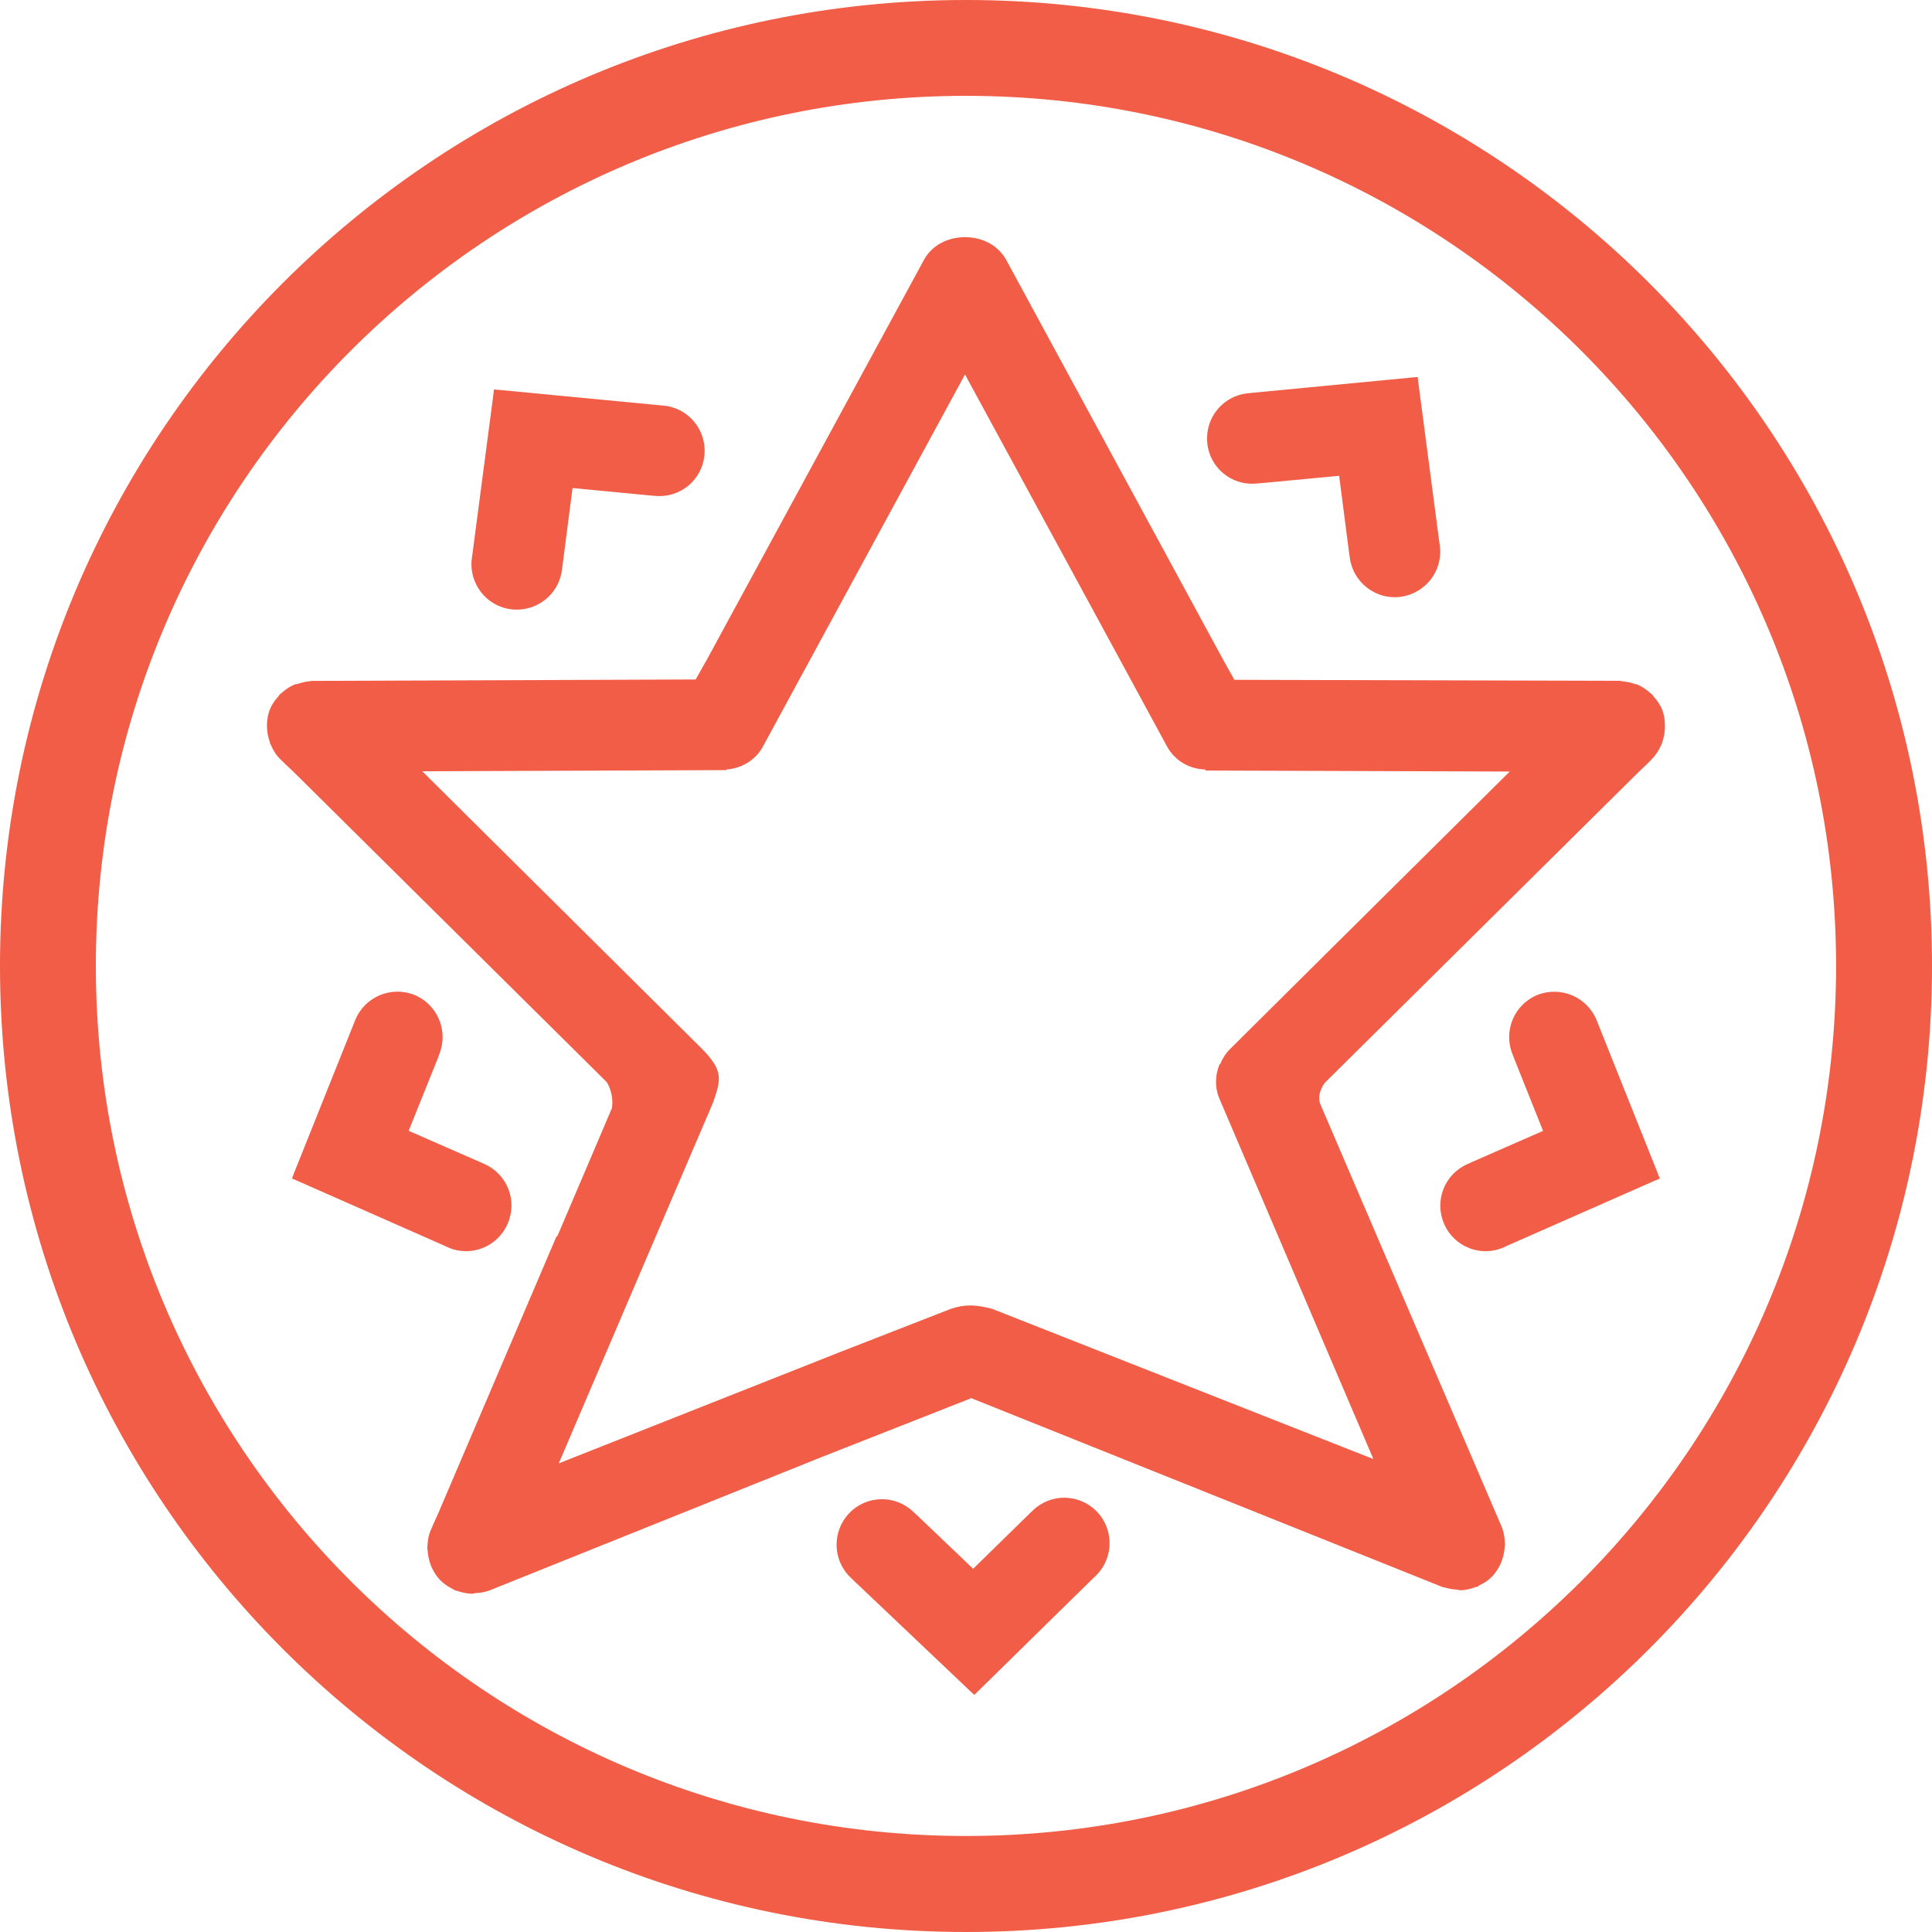 <?xml version="1.0" encoding="utf-8"?>
<!-- Generator: Adobe Illustrator 16.0.0, SVG Export Plug-In . SVG Version: 6.00 Build 0)  -->
<!DOCTYPE svg PUBLIC "-//W3C//DTD SVG 1.1//EN" "http://www.w3.org/Graphics/SVG/1.1/DTD/svg11.dtd">
<svg version="1.1" xmlns="http://www.w3.org/2000/svg" xmlns:xlink="http://www.w3.org/1999/xlink" x="0px" y="0px" width="23px"
	 height="23px" viewBox="0 0 23 23" enable-background="new 0 0 23 23" xml:space="preserve">
<g id="Layer_1" display="none">
	<g display="inline">
		<path fill="#231F20" d="M11.5,6.642c-2.659,0-4.814,2.156-4.814,4.816c0,2.658,2.155,4.814,4.814,4.814
			c2.661,0,4.815-2.156,4.815-4.814C16.314,8.798,14.16,6.642,11.5,6.642z M11.472,15.255c-2.083,0-3.771-1.686-3.771-3.77
			c0-2.082,1.688-3.771,3.771-3.771c2.083,0,3.77,1.689,3.77,3.771C15.242,13.569,13.555,15.255,11.472,15.255z"/>
		<path fill="#231F20" d="M11.496,5.675c0.298,0,0.54-0.246,0.54-0.541V4.905h0.006c0-0.592,0-0.994,0-0.994
			c0-0.297-0.241-0.537-0.54-0.537c-0.298,0-0.54,0.24-0.54,0.537V4.14h-0.006c0,0.592-0.001,0.994-0.001,0.994
			C10.955,5.429,11.197,5.675,11.496,5.675z"/>
		<path fill="#231F20" d="M11.501,17.243c-0.298,0-0.54,0.24-0.54,0.539v0.225h-0.006c0,0.594-0.001,0.996-0.001,0.996
			c0,0.297,0.242,0.539,0.541,0.539c0.298,0,0.54-0.242,0.54-0.539v-0.229h0.006c0-0.592,0-0.992,0-0.992
			C12.041,17.483,11.8,17.243,11.501,17.243z"/>
		<path fill="#231F20" d="M18.965,10.921h-0.227v-0.006c-0.594-0.002-0.994-0.002-0.994-0.002c-0.299,0-0.541,0.244-0.541,0.541
			c0,0.301,0.242,0.541,0.541,0.541h0.227v0.006c0.592,0.002,0.994,0.002,0.994,0.002c0.297,0,0.539-0.242,0.539-0.541
			C19.504,11.161,19.262,10.921,18.965,10.921z"/>
		<path fill="#231F20" d="M5.132,10.931l-1.221-0.006c-0.299,0-0.541,0.242-0.541,0.541c0,0.297,0.242,0.539,0.541,0.539h0.227
			l0.994,0.004c0.297,0,0.539-0.238,0.539-0.535C5.671,11.173,5.429,10.931,5.132,10.931z"/>
		<path fill="#231F20" d="M6.277,15.235l-0.16,0.16l-0.004-0.004c-0.42,0.418-0.703,0.701-0.703,0.701
			c-0.211,0.211-0.211,0.553-0.001,0.762c0.212,0.213,0.554,0.213,0.765,0.002l0.16-0.16l0.004,0.006
			c0.42-0.422,0.703-0.705,0.703-0.705c0.212-0.209,0.212-0.551,0.001-0.762C6.83,15.024,6.488,15.024,6.277,15.235z"/>
		<path fill="#231F20" d="M16.367,5.521l-0.16,0.162l-0.004-0.006C15.783,6.097,15.5,6.38,15.5,6.38
			c-0.211,0.211-0.211,0.553,0,0.762c0.211,0.213,0.553,0.213,0.764,0.002l0.16-0.158l0.004,0.002
			c0.42-0.42,0.703-0.703,0.703-0.703c0.211-0.209,0.211-0.553,0-0.764S16.578,5.31,16.367,5.521z"/>
		<path fill="#231F20" d="M8.259,16.937l-0.088,0.213l-0.005-0.002c-0.228,0.545-0.381,0.916-0.381,0.916
			c-0.114,0.277,0.018,0.592,0.292,0.707c0.275,0.113,0.592-0.018,0.706-0.293l0.087-0.209h0.004
			c0.229-0.547,0.383-0.916,0.383-0.916c0.113-0.277-0.018-0.592-0.293-0.707S8.373,16.665,8.259,16.937z"/>
		<path fill="#231F20" d="M13.875,4.142l-0.086,0.209l-0.006-0.002c-0.227,0.547-0.381,0.918-0.381,0.918
			c-0.113,0.275,0.018,0.592,0.293,0.705c0.275,0.115,0.592-0.016,0.705-0.293l0.088-0.209l0.004,0.002
			c0.227-0.549,0.381-0.92,0.381-0.92c0.115-0.273-0.016-0.59-0.291-0.703C14.307,3.733,13.99,3.864,13.875,4.142z"/>
		<path fill="#231F20" d="M15.123,10.921l-2.373,0.008c-0.297,0-0.539,0.244-0.539,0.543c0,0.297,0.242,0.537,0.539,0.537
			l0.229,0.006c0.592,0,2.145-0.012,2.145-0.012c0.299,0,0.539-0.242,0.539-0.541C15.662,11.161,15.422,10.921,15.123,10.921z"/>
		<path fill="#231F20" d="M12.045,12.946c0-0.299-0.243-0.541-0.541-0.541s-0.54,0.242-0.54,0.541l-0.006,2.227
			c0,0.299,0.242,0.541,0.539,0.541c0.299,0,0.542-0.242,0.542-0.541L12.045,12.946z"/>
		<path fill="#231F20" d="M10.316,10.921l-2.372,0.008c-0.298,0-0.54,0.244-0.54,0.543c0,0.297,0.242,0.537,0.54,0.537l0.228,0.006
			c0.592,0,2.145-0.012,2.145-0.012c0.299,0,0.541-0.242,0.541-0.541C10.857,11.161,10.615,10.921,10.316,10.921z"/>
		<path fill="#231F20" d="M12.041,7.843c0-0.299-0.241-0.539-0.54-0.539c-0.298,0-0.54,0.24-0.54,0.539l-0.007,2.229
			c0,0.295,0.242,0.537,0.541,0.537c0.298,0,0.54-0.242,0.54-0.537L12.041,7.843z"/>
		<path fill="#231F20" d="M9.174,4.142l0.087,0.209l0.006-0.002c0.228,0.547,0.381,0.918,0.381,0.918
			C9.763,5.542,9.63,5.858,9.356,5.972C9.081,6.087,8.763,5.956,8.65,5.679L8.563,5.47L8.558,5.472
			c-0.227-0.549-0.381-0.92-0.381-0.92c-0.115-0.273,0.018-0.59,0.292-0.703C8.744,3.733,9.06,3.864,9.174,4.142z"/>
		<path fill="#231F20" d="M14.4,17.198l0.088,0.211l0.004-0.004c0.229,0.549,0.381,0.92,0.381,0.92
			c0.115,0.275-0.016,0.592-0.291,0.707c-0.275,0.113-0.592-0.018-0.707-0.293l-0.086-0.209h-0.006
			c-0.227-0.549-0.381-0.916-0.381-0.916c-0.113-0.275,0.018-0.592,0.293-0.709C13.971,16.794,14.287,16.925,14.4,17.198z"/>
		<path fill="#231F20" d="M16.264,15.794l0.16,0.16l0.004-0.004c0.42,0.418,0.703,0.703,0.703,0.703
			c0.211,0.211,0.211,0.553,0,0.764s-0.553,0.211-0.764,0l-0.16-0.16l-0.004,0.004c-0.42-0.42-0.703-0.703-0.703-0.703
			c-0.211-0.209-0.211-0.553,0-0.764S16.053,15.583,16.264,15.794z"/>
		<path fill="#231F20" d="M6.378,5.521l0.16,0.162l0.004-0.006C6.961,6.097,7.246,6.38,7.246,6.38c0.211,0.211,0.211,0.553,0,0.762
			C7.035,7.354,6.693,7.354,6.482,7.144l-0.16-0.158L6.318,6.987c-0.42-0.42-0.704-0.703-0.704-0.703
			c-0.211-0.209-0.21-0.553,0-0.764C5.825,5.31,6.167,5.31,6.378,5.521z"/>
		<path fill="#231F20" d="M5.205,9.351L4.994,9.263L4.992,9.267C4.445,9.042,4.074,8.888,4.074,8.888
			C3.798,8.772,3.667,8.456,3.781,8.183C3.896,7.905,4.212,7.774,4.488,7.89l0.209,0.086L4.7,7.974
			c0.548,0.225,0.919,0.375,0.919,0.375C5.894,8.466,6.025,8.78,5.91,9.058C5.795,9.333,5.48,9.464,5.205,9.351z"/>
		<path fill="#231F20" d="M18.275,14.884l-0.209-0.088l-0.002,0.006c-0.547-0.227-0.918-0.381-0.918-0.381
			c-0.275-0.113-0.406-0.43-0.293-0.707c0.113-0.273,0.432-0.404,0.705-0.291l0.211,0.086l0.002-0.004
			c0.547,0.227,0.918,0.381,0.918,0.381c0.275,0.113,0.406,0.43,0.293,0.705C18.867,14.866,18.553,14.999,18.275,14.884z"/>
		<path fill="#231F20" d="M5.288,13.378l-0.219,0.061l-0.001-0.006c-0.571,0.162-0.957,0.271-0.957,0.271
			c-0.287,0.08-0.455,0.377-0.373,0.664c0.082,0.289,0.38,0.455,0.666,0.375l0.219-0.063l0.002,0.006
			c0.57-0.162,0.957-0.27,0.957-0.27c0.287-0.08,0.453-0.381,0.373-0.666C5.875,13.464,5.575,13.294,5.288,13.378z"/>
		<path fill="#231F20" d="M18.221,8.005l-0.219,0.063L18,8.062c-0.57,0.16-0.957,0.27-0.957,0.27
			c-0.287,0.08-0.453,0.381-0.373,0.666c0.082,0.287,0.381,0.455,0.666,0.373l0.219-0.061l0.002,0.006
			c0.57-0.162,0.957-0.27,0.957-0.27c0.287-0.082,0.455-0.381,0.373-0.668C18.805,8.093,18.508,7.923,18.221,8.005z"/>
	</g>
</g>
<g id="Layer_2" display="none">
	<g display="inline">
		<path fill="#231F20" d="M17.058,7.82c0.298,0,0.54-0.243,0.54-0.541s-0.242-0.54-0.54-0.54l0,0H5.931l0,0
			c-0.299,0-0.541,0.242-0.541,0.54S5.632,7.82,5.931,7.82H17.058z"/>
		<path fill="#231F20" d="M17.229,13.437H6.103c-0.299,0-0.541,0.242-0.541,0.539c0,0.3,0.242,0.541,0.541,0.541h11.127
			c0.298,0,0.54-0.241,0.54-0.541C17.77,13.679,17.527,13.437,17.229,13.437z"/>
		<path fill="#231F20" d="M6.103,10.111h3.924c0.299,0,0.539-0.242,0.539-0.54c0-0.299-0.24-0.541-0.539-0.541H6.103
			c-0.299,0-0.541,0.242-0.541,0.541C5.562,9.869,5.804,10.111,6.103,10.111z"/>
		<path fill="#231F20" d="M6.103,12.394h6.367c0.298,0,0.539-0.242,0.539-0.541s-0.241-0.54-0.539-0.54l0,0H6.103l0,0
			c-0.299,0-0.541,0.241-0.541,0.54S5.804,12.394,6.103,12.394z"/>
		<path fill="#231F20" d="M10.026,15.661H6.103c-0.299,0-0.541,0.242-0.541,0.541s0.242,0.541,0.541,0.541h3.924
			c0.299,0,0.539-0.242,0.539-0.541S10.325,15.661,10.026,15.661z"/>
	</g>
</g>
<g id="Layer_3" display="none">
	<g display="inline">
		<path fill="#231F20" d="M17.217,13.489c0-0.289-0.234-0.523-0.521-0.523c-0.084,0-0.404,0.229-0.836,0.381
			c-0.504,0.178-1.145,0.281-1.512,0.281c-1.947,0-3.524-1.578-3.524-3.523c0-1.102,0.506-2.084,1.297-2.732L12.119,7.37
			c0.051-0.044,0.771-0.363,0.771-0.651c0-0.261-0.197-0.47-0.449-0.507c0.004-0.002,0.008-0.006,0.012-0.008
			c-0.023,0-0.045-0.002-0.068-0.004c-0.006,0-0.01-0.002-0.016-0.002c-0.004,0-0.008,0.002-0.012,0.002
			c-0.01-0.002-0.021-0.002-0.033-0.002c-2.929,0-5.303,2.373-5.303,5.302s2.374,5.302,5.303,5.302c1.973,0,3.688-1.08,4.602-2.68
			C16.977,14.03,17.217,13.626,17.217,13.489z M12.324,15.833c-2.393,0-4.333-1.939-4.333-4.333c0-1.785,1.082-3.313,2.625-3.976
			C10.106,8.257,9.8,9.143,9.8,10.104c0,2.512,2.035,4.547,4.547,4.547c0.371,0,0.729-0.047,1.072-0.131
			C14.633,15.327,13.539,15.833,12.324,15.833z"/>
	</g>
</g>
<g id="Layer_4" display="none">
	<g display="inline">
		<path fill="#231F20" d="M5.937,7.737h11.127c0.297,0,0.539-0.242,0.539-0.541s-0.242-0.541-0.539-0.541l0,0H5.937l0,0
			c-0.299,0-0.54,0.242-0.54,0.541S5.638,7.737,5.937,7.737z"/>
		<path fill="#231F20" d="M17.064,15.415L17.064,15.415H5.937l0,0c-0.299,0-0.54,0.242-0.54,0.539c0,0.3,0.241,0.541,0.54,0.541
			h11.127c0.297,0,0.539-0.241,0.539-0.541C17.604,15.657,17.361,15.415,17.064,15.415z"/>
		<path fill="#231F20" d="M8.461,12.229c-0.025,0.035-0.049,0.064-0.072,0.094c-0.006,0.006-0.01,0.014-0.016,0.02
			c-0.039,0.052-0.071,0.1-0.098,0.148c-0.007,0.012-0.014,0.024-0.019,0.038c-0.024,0.055-0.042,0.112-0.042,0.185
			c0,0.005,0.002,0.008,0.002,0.012s-0.002,0.008-0.002,0.011c0,0.321,0.261,0.581,0.582,0.581c0.004,0,0.008-0.002,0.012-0.002
			s0.008,0.002,0.012,0.002c0.035,0,0.084-0.013,0.135-0.031c0.043-0.012,0.082-0.027,0.121-0.049
			c0.061-0.028,0.109-0.054,0.109-0.054c0.018-0.015,1.093-1.091,2.314-2.315c1.22,1.225,2.296,2.301,2.314,2.315
			c0,0,0.049,0.025,0.109,0.054c0.037,0.021,0.078,0.037,0.121,0.049c0.049,0.019,0.098,0.031,0.135,0.031
			c0.004,0,0.008-0.002,0.012-0.002s0.008,0.002,0.012,0.002c0.32,0,0.582-0.26,0.582-0.581c0-0.003-0.004-0.007-0.004-0.011
			s0.004-0.007,0.004-0.012c0-0.072-0.018-0.13-0.043-0.185c-0.006-0.014-0.012-0.026-0.018-0.038
			c-0.025-0.049-0.059-0.097-0.1-0.148c-0.004-0.006-0.008-0.014-0.016-0.02c-0.021-0.029-0.045-0.059-0.07-0.094L11.5,9.192
			L8.461,12.229z"/>
	</g>
</g>
<g id="Layer_5" display="none">
	<g display="inline">
		<g>
			<path fill="#231F20" d="M10.755,6.376H5.937v0.001c-0.299,0-0.541,0.241-0.541,0.54c0,0.298,0.242,0.539,0.541,0.539h4.818V6.376
				z"/>
			<path fill="#231F20" d="M17.063,6.377L17.063,6.377l-4.817-0.001v1.08h4.817c0.298,0,0.54-0.241,0.54-0.539
				C17.603,6.619,17.36,6.377,17.063,6.377z"/>
		</g>
		<g>
			<path fill="#231F20" d="M10.755,15.691H5.937l0,0c-0.299,0-0.541,0.242-0.541,0.541c0,0.297,0.242,0.539,0.541,0.539h4.818
				V15.691z"/>
			<path fill="#231F20" d="M17.063,15.691L17.063,15.691h-4.817v1.08h4.817c0.298,0,0.54-0.242,0.54-0.539
				C17.603,15.934,17.36,15.691,17.063,15.691z"/>
		</g>
		<g>
			<path fill="#231F20" d="M10.755,8.761H5.937l0,0c-0.299,0-0.541,0.242-0.541,0.541c0,0.298,0.242,0.539,0.541,0.539h4.818V8.761z
				"/>
			<path fill="#231F20" d="M17.063,8.761L17.063,8.761h-4.817v1.08h4.817c0.298,0,0.54-0.241,0.54-0.539
				C17.603,9.003,17.36,8.761,17.063,8.761z"/>
		</g>
		<g>
			<path fill="#231F20" d="M17.063,11.109L17.063,11.109h-4.817v1.081h4.817c0.298,0,0.54-0.242,0.54-0.54
				C17.603,11.351,17.36,11.109,17.063,11.109z"/>
			<path fill="#231F20" d="M10.755,11.109H5.937l0,0c-0.299,0-0.541,0.242-0.541,0.541c0,0.298,0.242,0.54,0.541,0.54h4.818V11.109z
				"/>
		</g>
		<g>
			<path fill="#231F20" d="M10.755,13.418H5.937l0,0c-0.299,0-0.541,0.242-0.541,0.541c0,0.297,0.242,0.539,0.541,0.539h4.818
				V13.418z"/>
			<path fill="#231F20" d="M17.063,13.418L17.063,13.418h-4.817v1.08h4.817c0.298,0,0.54-0.242,0.54-0.539
				C17.603,13.66,17.36,13.418,17.063,13.418z"/>
		</g>
	</g>
</g>
<g id="Layer_6" display="none">
	<g display="inline">
		<path fill="#231F20" d="M5.808,7.364h11.384c0.306,0,0.553-0.248,0.553-0.553s-0.247-0.553-0.553-0.553l0,0H5.808l0,0
			c-0.305,0-0.553,0.248-0.553,0.553S5.503,7.364,5.808,7.364z"/>
		<path fill="#231F20" d="M17.191,8.698L17.191,8.698H5.808l0,0c-0.305,0-0.553,0.248-0.553,0.553s0.248,0.553,0.553,0.553h11.384
			c0.306,0,0.553-0.248,0.553-0.553S17.497,8.698,17.191,8.698z"/>
		<path fill="#231F20" d="M17.191,11.101L17.191,11.101H5.808l0,0c-0.305,0-0.553,0.247-0.553,0.553
			c0,0.305,0.248,0.553,0.553,0.553h11.384c0.306,0,0.553-0.248,0.553-0.553C17.744,11.348,17.497,11.101,17.191,11.101z"/>
		<path fill="#231F20" d="M17.191,13.464L17.191,13.464H5.808l0,0c-0.305,0-0.553,0.246-0.553,0.553
			c0,0.306,0.248,0.553,0.553,0.553h11.384c0.306,0,0.553-0.247,0.553-0.553C17.744,13.71,17.497,13.464,17.191,13.464z"/>
		<path fill="#231F20" d="M17.191,15.789L17.191,15.789L5.808,15.788v0.001c-0.305,0-0.553,0.247-0.553,0.552
			c0,0.306,0.248,0.554,0.553,0.554h11.384c0.306,0,0.553-0.248,0.553-0.554C17.744,16.036,17.497,15.789,17.191,15.789z"/>
	</g>
</g>
<g id="Layer_7" display="none">
	<g display="inline">
		<path fill="#231F20" d="M17.057,7.82c0.299,0,0.541-0.242,0.541-0.54c0-0.299-0.242-0.541-0.541-0.541l0,0H5.93l0,0
			c-0.298,0-0.539,0.242-0.539,0.541c0,0.298,0.241,0.54,0.539,0.54H17.057z"/>
		<path fill="#231F20" d="M17.229,13.436H6.102c-0.299,0-0.539,0.241-0.539,0.542c0,0.297,0.24,0.539,0.539,0.539h11.126
			c0.299,0,0.541-0.242,0.541-0.539C17.77,13.677,17.527,13.436,17.229,13.436z"/>
		<path fill="#231F20" d="M6.102,10.11h3.924c0.299,0,0.54-0.242,0.54-0.539c0-0.3-0.241-0.541-0.54-0.541H6.102
			c-0.299,0-0.539,0.241-0.539,0.541C5.563,9.868,5.803,10.11,6.102,10.11z"/>
		<path fill="#231F20" d="M6.102,12.394h6.367c0.299,0,0.541-0.242,0.541-0.541c0-0.297-0.242-0.54-0.541-0.54v-0.001H6.102v0.001
			c-0.299,0-0.539,0.243-0.539,0.54C5.563,12.151,5.803,12.394,6.102,12.394z"/>
		<path fill="#231F20" d="M13.133,10.11h3.924c0.299,0,0.541-0.242,0.541-0.539c0-0.3-0.242-0.541-0.541-0.541h-3.924
			c-0.299,0-0.541,0.241-0.541,0.541C12.592,9.868,12.834,10.11,13.133,10.11z"/>
		<path fill="#231F20" d="M17.057,11.312h-0.074h-1.887H15.02c-0.297,0-0.539,0.242-0.539,0.541s0.242,0.541,0.539,0.541h0.076
			h1.887h0.074c0.299,0,0.541-0.242,0.541-0.541S17.355,11.312,17.057,11.312z"/>
		<path fill="#231F20" d="M10.69,16.584h6.367c0.299,0,0.541-0.241,0.541-0.54c0-0.297-0.242-0.539-0.541-0.539v-0.002H10.69v0.002
			c-0.297,0-0.539,0.242-0.539,0.539C10.151,16.343,10.393,16.584,10.69,16.584z"/>
		<path fill="#231F20" d="M8.139,15.503H8.064H6.176H6.102c-0.299,0-0.539,0.242-0.539,0.541s0.24,0.54,0.539,0.54h0.074h1.888
			h0.075c0.297,0,0.54-0.241,0.54-0.54S8.436,15.503,8.139,15.503z"/>
	</g>
</g>
<g id="Layer_8" display="none">
	<g display="inline">
		<g>
			<path fill="#231F20" d="M17.518,9.576h-4.33l0,0c-0.297,0-0.537,0.242-0.537,0.537c0,0.297,0.24,0.538,0.537,0.538h4.33V10.65
				c0.295,0,0.537-0.241,0.537-0.537C18.055,9.816,17.813,9.576,17.518,9.576z"/>
			<path fill="#231F20" d="M14.814,7.866v4.33h0.002c0,0.297,0.24,0.537,0.535,0.537c0.297,0,0.537-0.24,0.537-0.537v-4.33h-0.002
				c0-0.297-0.238-0.537-0.535-0.537S14.814,7.569,14.814,7.866z"/>
		</g>
		<path fill="#231F20" d="M17.518,13.709h-4.33l0,0c-0.297,0-0.537,0.24-0.537,0.537s0.24,0.537,0.537,0.537h4.33l0,0
			c0.295,0,0.537-0.24,0.537-0.537S17.813,13.709,17.518,13.709z"/>
		<path fill="#231F20" d="M8.595,6.078L8.595,6.078C8.59,6.062,8.579,6.052,8.573,6.039C8.56,6.009,8.544,5.985,8.527,5.959
			c-0.021-0.034-0.043-0.065-0.07-0.091C8.436,5.847,8.413,5.832,8.388,5.816C8.355,5.792,8.322,5.77,8.284,5.755
			C8.271,5.751,8.214,5.734,8.195,5.73C8.158,5.722,8.123,5.716,8.083,5.716c-0.037,0-0.072,0.006-0.109,0.014
			c-0.02,0.004-0.078,0.021-0.089,0.025C7.846,5.77,7.814,5.792,7.781,5.816C7.756,5.832,7.734,5.847,7.712,5.869
			c-0.028,0.025-0.049,0.057-0.07,0.091c-0.018,0.025-0.033,0.05-0.045,0.079c-0.006,0.012-3.272,9.704-3.272,9.834
			c0,0.303,0.245,0.549,0.549,0.549c0.196,0,0.368-0.105,0.464-0.262c0.018-0.029,1.154-3.402,1.154-3.402h3.185l1.097,3.311h0.002
			c0.078,0.205,0.274,0.354,0.51,0.354c0.302,0,0.549-0.246,0.549-0.549C11.833,15.771,8.595,6.078,8.595,6.078z M6.848,11.681
			l1.235-3.729l1.236,3.729H6.848z"/>
	</g>
</g>
<g id="Layer_9" display="none">
	<g display="inline">
		<path fill="#231F20" d="M15.748,5.843c-0.299,0-0.541,0.244-0.541,0.541v9.814c-1.246-1.247-3.316-3.318-3.316-3.318
			c-0.107-0.108-0.25-0.158-0.391-0.156c-0.143-0.002-0.284,0.048-0.392,0.156c0,0-2.069,2.071-3.316,3.318V6.384
			c0-0.297-0.241-0.541-0.54-0.541c-0.298,0-0.54,0.244-0.54,0.541V17.51c0,0.009,0.005,0.017,0.005,0.024
			c0.004,0.049,0.014,0.098,0.029,0.145c0.004,0.012,0.002,0.027,0.008,0.039c0.023,0.055,0.058,0.1,0.096,0.145
			c0.008,0.01,0.012,0.021,0.021,0.03s0.021,0.013,0.03,0.021c0.044,0.038,0.09,0.074,0.145,0.096c0.001,0.001,0.002,0,0.004,0.001
			c0,0,0,0.001,0.002,0.001c0.059,0.023,0.12,0.033,0.184,0.035c0.016,0.002,0.031-0.001,0.048-0.002
			c0.053-0.002,0.104-0.014,0.154-0.03c0.008-0.003,0.016-0.001,0.022-0.005c0.004-0.002,0.006-0.006,0.011-0.008
			c0.062-0.025,0.121-0.061,0.171-0.11c0.02-0.019,0.086-0.087,0.158-0.163l2.527-2.527v-0.01l1.174-1.173l1.173,1.173v0.01
			l2.527,2.527c0.072,0.076,0.137,0.145,0.156,0.163c0.051,0.05,0.109,0.085,0.172,0.112c0.004,0,0.006,0.004,0.012,0.006
			c0.006,0.004,0.014,0.002,0.02,0.005c0.051,0.017,0.104,0.028,0.156,0.03c0.016,0.001,0.033,0.004,0.049,0.002
			c0.063-0.002,0.125-0.012,0.184-0.035c0,0,0-0.001,0.002-0.001c0,0,0.002,0,0.004-0.001c0.057-0.023,0.105-0.061,0.152-0.102
			c0.006-0.007,0.016-0.008,0.021-0.015s0.008-0.015,0.014-0.021c0.041-0.047,0.078-0.096,0.102-0.154
			c0.006-0.012,0.004-0.025,0.01-0.039c0.016-0.047,0.025-0.096,0.027-0.145c0.002-0.008,0.006-0.016,0.006-0.024V6.384
			C16.287,6.087,16.045,5.843,15.748,5.843z"/>
	</g>
</g>
<g id="Layer_10" display="none">
	<g display="inline">
		<path fill="#231F20" d="M5.398,7.698c0,0.298,0.242,0.54,0.54,0.54h9.816c-1.248,1.247-3.32,3.315-3.32,3.315
			c-0.107,0.107-0.158,0.25-0.156,0.393c-0.002,0.141,0.049,0.281,0.156,0.391c0,0,2.072,2.069,3.32,3.314H5.938
			c-0.298,0-0.54,0.244-0.54,0.541c0,0.299,0.242,0.54,0.54,0.54h11.126c0.008,0,0.016-0.005,0.023-0.005
			c0.049-0.003,0.098-0.012,0.145-0.029c0.012-0.004,0.027-0.003,0.039-0.008c0.055-0.023,0.102-0.057,0.145-0.098
			c0.01-0.006,0.021-0.009,0.031-0.018c0.008-0.01,0.012-0.021,0.02-0.031c0.039-0.045,0.074-0.091,0.096-0.145
			c0.002-0.001,0-0.002,0.002-0.004l0,0c0.023-0.06,0.033-0.122,0.037-0.186c0-0.016-0.002-0.031-0.002-0.047
			c-0.004-0.053-0.014-0.105-0.031-0.156c-0.004-0.006-0.002-0.015-0.006-0.021c-0.002-0.004-0.004-0.006-0.006-0.012
			c-0.027-0.061-0.061-0.119-0.111-0.17c-0.02-0.02-0.088-0.086-0.162-0.158l-2.527-2.526h-0.012l-1.172-1.173l1.172-1.175h0.012
			l2.527-2.528c0.074-0.07,0.143-0.137,0.162-0.156c0.051-0.05,0.084-0.109,0.111-0.172c0.002-0.006,0.004-0.006,0.006-0.01
			c0.004-0.006,0.002-0.016,0.006-0.021c0.018-0.051,0.027-0.102,0.031-0.156c0-0.016,0.002-0.031,0.002-0.049
			c-0.004-0.062-0.014-0.124-0.037-0.184c0,0,0,0,0-0.002c0,0,0-0.002-0.002-0.002c-0.023-0.059-0.061-0.107-0.102-0.154
			c-0.006-0.006-0.008-0.014-0.014-0.021s-0.016-0.009-0.021-0.015c-0.045-0.041-0.096-0.078-0.154-0.104
			c-0.012-0.004-0.025-0.002-0.039-0.006c-0.047-0.018-0.096-0.025-0.145-0.03c-0.008,0-0.016-0.004-0.023-0.004H5.938
			C5.64,7.158,5.398,7.399,5.398,7.698z"/>
	</g>
</g>
<g id="Layer_11" display="none">
	<g display="inline">
		<path fill="#231F20" d="M13.48,5.448c0.006-0.044,0.01-0.08,0.016-0.117c0-0.008,0.002-0.015,0.002-0.023
			c0.01-0.065,0.021-0.122,0.035-0.175c0.006-0.014,0.01-0.028,0.016-0.04c0.023-0.056,0.051-0.109,0.102-0.16
			c0.004-0.002,0.008-0.004,0.012-0.006c0.002-0.003,0.004-0.007,0.006-0.01c0.229-0.227,0.596-0.225,0.822,0.005
			c0.004,0.004,0.004,0.007,0.006,0.01c0.004,0.003,0.008,0.003,0.01,0.007c0.025,0.024,0.051,0.07,0.072,0.118
			c0.021,0.04,0.039,0.079,0.051,0.121c0.023,0.062,0.039,0.117,0.039,0.117c0.002,0.021-0.008,1.542-0.02,3.271
			c1.729,0.009,3.252,0.016,3.273,0.019c0,0,0.053,0.017,0.115,0.04c0.043,0.014,0.08,0.029,0.119,0.051
			c0.049,0.022,0.094,0.049,0.119,0.074c0.002,0.004,0.004,0.008,0.006,0.01c0.004,0.004,0.008,0.004,0.01,0.007
			c0.227,0.228,0.223,0.597-0.004,0.823c-0.004,0.003-0.008,0.003-0.01,0.006c-0.004,0.003-0.004,0.006-0.008,0.01
			c-0.051,0.051-0.105,0.078-0.16,0.1c-0.014,0.006-0.027,0.01-0.041,0.016c-0.051,0.016-0.107,0.025-0.174,0.033
			c-0.008,0-0.016,0.002-0.025,0.002c-0.035,0.004-0.074,0.009-0.117,0.014l-4.297-0.023L13.48,5.448z"/>
		<path fill="#231F20" d="M10.954,5.289c0-0.265,0.242-0.481,0.541-0.481c0.298,0,0.539,0.217,0.539,0.481
			c0,0,0.012,12.358,0.012,12.418c0,0.201-0.136,0.375-0.333,0.447c-0.065,0.023-0.137,0.039-0.212,0.039
			c-0.072,0-0.138-0.016-0.199-0.035c-0.201-0.07-0.344-0.244-0.344-0.449C10.958,17.686,10.954,5.289,10.954,5.289z"/>
		<path fill="#231F20" d="M5.289,12.047c-0.266,0-0.481-0.242-0.481-0.54s0.216-0.54,0.481-0.54c0,0,12.358-0.012,12.418-0.012
			c0.201,0,0.375,0.138,0.447,0.333c0.025,0.067,0.039,0.137,0.039,0.212c0,0.07-0.014,0.137-0.035,0.197
			c-0.072,0.203-0.246,0.347-0.449,0.347C17.686,12.045,5.289,12.047,5.289,12.047z"/>
		<path fill="#231F20" d="M9.786,17.494c-0.006,0.041-0.012,0.08-0.016,0.117c0,0.01-0.004,0.016-0.004,0.023
			c-0.008,0.066-0.019,0.123-0.033,0.174c-0.006,0.014-0.012,0.029-0.016,0.041c-0.023,0.057-0.051,0.109-0.104,0.16
			c-0.002,0.004-0.006,0.004-0.009,0.006S9.6,18.023,9.598,18.023c-0.229,0.227-0.596,0.225-0.822-0.002
			c-0.003-0.004-0.004-0.006-0.007-0.01c-0.003-0.002-0.007-0.004-0.009-0.006c-0.026-0.027-0.051-0.074-0.073-0.121
			c-0.021-0.039-0.038-0.076-0.05-0.119c-0.022-0.064-0.039-0.117-0.039-0.117c-0.002-0.021,0.008-1.545,0.02-3.271
			c-1.729-0.008-3.251-0.016-3.273-0.02c0,0-0.053-0.016-0.115-0.039c-0.043-0.012-0.081-0.027-0.12-0.051
			c-0.049-0.023-0.092-0.049-0.117-0.074c-0.003-0.004-0.005-0.008-0.007-0.012c-0.003,0-0.007-0.002-0.01-0.004
			c-0.226-0.23-0.224-0.598,0.004-0.822c0.004-0.004,0.008-0.004,0.01-0.008c0.004-0.002,0.004-0.006,0.007-0.01
			c0.052-0.051,0.105-0.08,0.161-0.1c0.014-0.006,0.027-0.012,0.041-0.014c0.051-0.016,0.109-0.025,0.174-0.033
			c0.008,0,0.017-0.004,0.024-0.002c0.037-0.006,0.075-0.01,0.118-0.016l4.296,0.023L9.786,17.494z"/>
	</g>
</g>
<g id="Layer_12" display="none">
	<g display="inline">
		<g>
			<g>
				<path fill="#231F20" d="M15.883,5.053c0.035-0.025,0.064-0.047,0.094-0.072c0.006-0.006,0.014-0.01,0.02-0.016
					c0.051-0.041,0.1-0.07,0.146-0.098c0.014-0.008,0.025-0.012,0.039-0.02c0.055-0.023,0.113-0.041,0.186-0.041
					c0.004,0,0.008,0.002,0.012,0.002s0.008-0.002,0.012-0.002c0.32,0,0.58,0.262,0.58,0.582c0,0.004,0,0.008,0,0.012
					s0,0.006,0,0.01c0,0.039-0.014,0.086-0.031,0.137c-0.012,0.043-0.027,0.08-0.049,0.119c-0.027,0.063-0.055,0.111-0.055,0.111
					c-0.029,0.039-4.996,4.988-5.732,5.721c0.736,0.736,5.703,5.686,5.732,5.725c0,0,0.027,0.049,0.055,0.107
					c0.021,0.039,0.037,0.08,0.049,0.123c0.018,0.049,0.031,0.098,0.031,0.137c0,0.002,0,0.006,0,0.01s0,0.008,0,0.01
					c0,0.322-0.26,0.582-0.58,0.582c-0.004,0-0.008-0.002-0.012-0.002s-0.008,0.002-0.012,0.002c-0.072,0-0.131-0.016-0.186-0.041
					c-0.014-0.006-0.025-0.01-0.039-0.018c-0.047-0.025-0.096-0.059-0.146-0.098c-0.006-0.008-0.014-0.008-0.02-0.018
					c-0.029-0.021-0.059-0.045-0.094-0.07l-6.447-6.449L15.883,5.053z"/>
				<path fill="#231F20" d="M15.883,8.461c0.035-0.025,0.064-0.049,0.094-0.07c0.006-0.008,0.014-0.012,0.02-0.018
					c0.051-0.039,0.1-0.072,0.146-0.1c0.014-0.006,0.025-0.01,0.039-0.016c0.055-0.025,0.113-0.043,0.186-0.043
					c0.004,0,0.008,0.002,0.012,0.004c0.004-0.002,0.008-0.004,0.012-0.004c0.32,0,0.58,0.262,0.58,0.582c0,0.004,0,0.006,0,0.01
					c0,0.006,0,0.01,0,0.012c0,0.037-0.014,0.086-0.031,0.135c-0.012,0.045-0.027,0.084-0.049,0.121
					c-0.027,0.063-0.055,0.111-0.055,0.111c-0.014,0.016-1.09,1.092-2.314,2.313c1.225,1.223,2.301,2.297,2.314,2.316
					c0,0,0.027,0.047,0.055,0.109c0.021,0.037,0.037,0.078,0.049,0.121c0.018,0.051,0.031,0.098,0.031,0.135c0,0.004,0,0.008,0,0.01
					c0,0.006,0,0.008,0,0.012c0,0.322-0.26,0.584-0.58,0.584c-0.004,0-0.008-0.004-0.012-0.004s-0.008,0.004-0.012,0.004
					c-0.072,0-0.131-0.02-0.186-0.043c-0.014-0.006-0.025-0.012-0.039-0.018c-0.047-0.027-0.096-0.059-0.146-0.098
					c-0.006-0.008-0.014-0.012-0.02-0.018c-0.029-0.021-0.059-0.045-0.094-0.072l-3.039-3.039L15.883,8.461z"/>
			</g>
			<path fill="#231F20" d="M7.186,5.287c0-0.266,0.242-0.48,0.54-0.48c0.299,0,0.542,0.215,0.542,0.48c0,0,0.011,12.359,0.011,12.42
				c0,0.199-0.138,0.373-0.334,0.447c-0.065,0.025-0.137,0.037-0.212,0.037c-0.071,0-0.138-0.012-0.198-0.033
				c-0.202-0.072-0.346-0.246-0.346-0.449C7.189,17.686,7.186,5.287,7.186,5.287z"/>
		</g>
	</g>
</g>
<g id="Layer_13" display="none">
	<g display="inline">
		<g>
			<circle fill="#231F20" cx="10.52" cy="11.334" r="0.544"/>
			<circle fill="#231F20" cx="7.458" cy="16.984" r="0.543"/>
			<circle fill="#231F20" cx="7.54" cy="14.32" r="0.543"/>
			<path fill="#231F20" d="M12.047,6.226c-3.915,0-7.089,2.189-7.089,4.891c0,1.323,0.766,2.522,2.004,3.403L6.95,14.516
				c0,0-0.01,2.453-0.01,2.469c0,0.301,0.242,0.545,0.543,0.545c0.067,0,0.131-0.016,0.189-0.039c0,0.002,0.001,0.004,0.001,0.004
				l0.013-0.004c0.008-0.004,0.014-0.008,0.022-0.012l3.155-1.541c0,0,0.774,0.066,1.183,0.066c3.915,0,7.089-2.188,7.089-4.887
				C19.136,8.416,15.962,6.226,12.047,6.226z M12.044,14.91c-0.467,0-0.92-0.039-1.356-0.102c-0.001,0-0.004,0.004-0.004,0.004
				s-0.843,0.459-1.821,1.043c-0.979,0.586-0.926,0.295-0.926,0.295l0.146-2.184c0,0,0.005,0,0.006-0.002
				c-1.254-0.695-2.051-1.711-2.051-2.848c0-2.096,2.689-3.793,6.006-3.793c3.317,0,6.004,1.697,6.004,3.793
				C18.048,13.211,15.361,14.91,12.044,14.91z"/>
			<circle fill="#231F20" cx="12.01" cy="11.334" r="0.544"/>
			<circle fill="#231F20" cx="13.574" cy="11.334" r="0.544"/>
		</g>
	</g>
</g>
<g id="Layer_14" display="none">
	<g display="inline">
		<path fill="#231F20" d="M18.087,9.389c-0.127-2.379-2.158-4.203-4.535-4.076c-2.379,0.125-4.207,2.154-4.08,4.533
			c0.045,0.844,0.334,1.617,0.791,2.264l-5.177,4.645c-0.222,0.201-0.239,0.543-0.04,0.764c0.198,0.223,0.54,0.24,0.762,0.041
			l5.185-4.654c0.81,0.688,1.872,1.082,3.016,1.02C16.386,13.799,18.212,11.77,18.087,9.389z M13.95,12.834
			c-1.775,0.092-3.291-1.27-3.385-3.045s1.269-3.291,3.043-3.385c1.776-0.094,3.291,1.268,3.385,3.045
			C17.087,11.223,15.726,12.738,13.95,12.834z"/>
	</g>
</g>
<g id="Layer_15" display="none">
	<g display="inline">
		<path fill="#231F20" d="M15.04,13.297"/>
		<path fill="#231F20" d="M15.678,13.143c0,0,0.41,0.332,0.922-0.229c0.511-0.563,0.608,0.164,0.608,0.164l-0.446,1.145
			c0,0-0.772-0.111-0.791-0.139c-0.02-0.029-0.369-0.236-0.369-0.236l-0.098-0.168L15.678,13.143z"/>
		<path fill="#231F20" d="M18.039,11.5c0-3.611-2.928-6.537-6.539-6.537c-3.612,0-6.539,2.926-6.539,6.537
			c0,3.612,2.927,6.54,6.539,6.54c0.87,0,1.7-0.174,2.46-0.482v0.004c0.008-0.004,0.016-0.008,0.023-0.014
			c0.344-0.141,0.666-0.316,0.977-0.51c0.049-0.023,0.092-0.049,0.134-0.082c0.001,0,0.001,0,0.001,0l0,0
			c0.148-0.111,0.245-0.291,0.245-0.49c0-0.342-0.276-0.619-0.618-0.619c-0.135,0-0.259,0.043-0.361,0.115l-0.004-0.004
			c-0.084,0.053-0.172,0.105-0.258,0.146c-0.783,0.447-1.688,0.705-2.654,0.705c-2.963,0-5.365-2.4-5.365-5.364
			c0-2.965,2.402-5.363,5.365-5.363s5.365,2.398,5.365,5.363c0,0.45-0.064,0.885-0.171,1.301c-0.089,0.227-0.295,0.518-0.78,0.551
			c-0.002,0-0.005,0.002-0.008,0.002c0-0.002-0.002-0.002-0.002-0.002c-0.449-0.006-0.809-0.367-0.809-0.818
			c0-0.031,0-0.102-0.001-0.186c0-0.252,0.001-0.509,0.001-0.77c0-0.008,0-0.016,0-0.023c0-0.005,0-0.013,0-0.021
			c0-1.492,0-2.978,0-2.978c0-0.299-0.242-0.543-0.539-0.543c-0.299,0-0.541,0.244-0.541,0.543v0.456
			c-0.637-0.615-1.504-0.999-2.46-0.999c-1.955,0-3.54,1.585-3.54,3.541c0,1.958,1.585,3.542,3.54,3.542
			c0.954,0,1.731-0.348,2.37-0.963c0,0,0.187-0.18,0.355-0.418l0,0c0,0,0.473,0.639,1.311,0.818c0.004,0,0.006,0.002,0.009,0.004
			c0.007,0,0.017,0,0.024,0.002s0.016,0.002,0.023,0.004c0.118,0.021,0.244,0.035,0.379,0.035c0.533-0.002,0.878-0.152,1.115-0.334
			c0.059-0.045,0.952-0.67,0.941-2.49C18.03,11.632,18.039,11.567,18.039,11.5z M11.5,13.91c-1.333,0-2.411-1.078-2.411-2.411
			c0-1.329,1.078-2.41,2.411-2.41c1.313,0,2.377,1.051,2.405,2.358c-0.001,0.018-0.002,0.037-0.002,0.052
			c0,0.018,0.002,0.033,0.002,0.049C13.88,12.857,12.815,13.91,11.5,13.91z"/>
	</g>
</g>
<g id="Layer_16" display="none">
	<g display="inline">
		<path fill="#F15D46" d="M12.462,5.137c0.035-0.025,0.064-0.049,0.094-0.07c0.004-0.006,0.012-0.01,0.019-0.016
			c0.05-0.039,0.098-0.072,0.146-0.098c0.012-0.006,0.024-0.013,0.037-0.018c0.055-0.023,0.111-0.041,0.184-0.041
			c0.004,0,0.008,0.002,0.011,0.002c0.004,0,0.007-0.002,0.011-0.002c0.317,0,0.574,0.257,0.574,0.574
			c0,0.004-0.002,0.006-0.002,0.01s0.002,0.01,0.002,0.014c0,0.035-0.014,0.082-0.031,0.133c-0.012,0.041-0.027,0.08-0.049,0.12
			c-0.027,0.059-0.054,0.106-0.054,0.106c-0.028,0.037-4.931,4.924-5.657,5.648c0.727,0.722,5.629,5.611,5.657,5.646
			c0,0,0.026,0.051,0.054,0.109c0.021,0.037,0.037,0.076,0.049,0.119c0.018,0.051,0.031,0.098,0.031,0.133
			c0,0.004-0.002,0.008-0.002,0.012c0,0.006,0.002,0.008,0.002,0.01c0,0.318-0.257,0.576-0.574,0.576
			c-0.004,0-0.007-0.004-0.011-0.004c-0.003,0-0.007,0.004-0.011,0.004c-0.072,0-0.129-0.018-0.184-0.041
			c-0.013-0.008-0.025-0.012-0.037-0.018c-0.048-0.025-0.096-0.059-0.146-0.098c-0.007-0.006-0.015-0.012-0.019-0.016
			c-0.029-0.023-0.059-0.045-0.094-0.07L6.1,11.5L12.462,5.137z"/>
		<path fill="#F15D46" d="M12.462,8.502c0.035-0.027,0.064-0.049,0.094-0.072c0.004-0.004,0.012-0.01,0.019-0.014
			c0.05-0.041,0.098-0.074,0.146-0.098c0.012-0.008,0.024-0.013,0.037-0.021c0.055-0.022,0.111-0.04,0.184-0.04
			c0.004,0,0.008,0,0.011,0.002c0.004-0.002,0.007-0.002,0.011-0.002c0.317,0,0.574,0.258,0.574,0.575
			c0,0.004-0.002,0.006-0.002,0.011c0,0.004,0.002,0.008,0.002,0.01c0,0.038-0.014,0.086-0.031,0.135
			c-0.012,0.042-0.027,0.082-0.049,0.119c-0.027,0.061-0.054,0.109-0.054,0.109c-0.013,0.018-1.075,1.078-2.284,2.283
			c1.209,1.205,2.271,2.265,2.284,2.285c0,0,0.026,0.047,0.054,0.105c0.021,0.041,0.037,0.078,0.049,0.121
			c0.018,0.051,0.031,0.096,0.031,0.135c0,0.002-0.002,0.004-0.002,0.008c0,0.006,0.002,0.01,0.002,0.012
			c0,0.316-0.257,0.576-0.574,0.576c-0.004,0-0.007-0.002-0.011-0.002c-0.003,0-0.007,0.002-0.011,0.002
			c-0.072,0-0.129-0.02-0.184-0.043c-0.013-0.006-0.025-0.01-0.037-0.018c-0.048-0.025-0.096-0.059-0.146-0.098
			c-0.007-0.006-0.015-0.008-0.019-0.016c-0.029-0.021-0.059-0.045-0.094-0.068l-2.998-3L12.462,8.502z"/>
	</g>
</g>
<g id="Layer_17" display="none">
	<g display="inline">
		<path fill="#F15D46" d="M10.525,5.053c-0.036-0.024-0.065-0.049-0.095-0.072c-0.006-0.006-0.013-0.009-0.02-0.016
			c-0.051-0.041-0.099-0.073-0.146-0.098c-0.013-0.008-0.025-0.013-0.039-0.021c-0.055-0.023-0.112-0.041-0.186-0.041
			c-0.004,0-0.008,0.004-0.011,0.004c-0.004,0-0.008-0.004-0.012-0.004c-0.321,0-0.581,0.262-0.581,0.584
			c0,0.003,0.002,0.006,0.002,0.009c0,0.004-0.002,0.008-0.002,0.012c0,0.039,0.014,0.087,0.031,0.137
			c0.013,0.042,0.028,0.082,0.05,0.12c0.028,0.062,0.054,0.109,0.054,0.109c0.029,0.039,4.997,4.987,5.733,5.724
			c-0.736,0.732-5.704,5.684-5.733,5.722c0,0-0.025,0.05-0.054,0.111c-0.021,0.037-0.037,0.076-0.05,0.12
			c-0.018,0.048-0.031,0.098-0.031,0.134c0,0.005,0.002,0.009,0.002,0.013c0,0.005-0.002,0.007-0.002,0.011
			c0,0.32,0.26,0.581,0.581,0.581c0.004,0,0.008-0.002,0.012-0.002c0.003,0,0.007,0.002,0.011,0.002
			c0.073,0,0.131-0.016,0.186-0.042c0.014-0.005,0.026-0.013,0.039-0.018c0.048-0.025,0.096-0.057,0.146-0.098
			c0.007-0.008,0.014-0.01,0.02-0.016c0.029-0.022,0.059-0.047,0.095-0.072l6.446-6.446L10.525,5.053z"/>
		<path fill="#F15D46" d="M10.525,8.461c-0.036-0.026-0.065-0.049-0.095-0.071c-0.006-0.008-0.013-0.011-0.02-0.017
			c-0.051-0.039-0.099-0.071-0.146-0.098c-0.013-0.007-0.025-0.013-0.039-0.017c-0.055-0.026-0.112-0.045-0.186-0.045
			c-0.004,0-0.008,0.002-0.011,0.002c-0.004,0-0.008-0.002-0.012-0.002c-0.321,0-0.581,0.262-0.581,0.582
			c0,0.006,0.002,0.008,0.002,0.013c0,0.003-0.002,0.005-0.002,0.011c0,0.036,0.014,0.084,0.031,0.136
			c0.013,0.041,0.028,0.081,0.05,0.121c0.028,0.06,0.054,0.108,0.054,0.108c0.014,0.019,1.091,1.094,2.315,2.315
			c-1.225,1.22-2.302,2.296-2.315,2.313c0,0-0.025,0.051-0.054,0.112C9.496,13.962,9.48,14,9.468,14.044
			c-0.018,0.051-0.031,0.098-0.031,0.137c0,0.004,0.002,0.006,0.002,0.012c0,0.004-0.002,0.006-0.002,0.009
			c0,0.322,0.26,0.583,0.581,0.583c0.004,0,0.008-0.001,0.012-0.001c0.003,0,0.007,0.001,0.011,0.001
			c0.073,0,0.131-0.019,0.186-0.042c0.014-0.006,0.026-0.01,0.039-0.018c0.048-0.027,0.096-0.06,0.146-0.099
			c0.007-0.006,0.014-0.01,0.02-0.016c0.029-0.023,0.059-0.046,0.095-0.073l3.038-3.037L10.525,8.461z"/>
	</g>
</g>
<g id="Layer_18" display="none">
	<g display="inline">
		<g>
			<path fill="#231F20" d="M7.117,5.052C7.082,5.028,7.052,5.003,7.023,4.983c-0.006-0.008-0.014-0.012-0.02-0.017
				c-0.051-0.04-0.1-0.072-0.146-0.1C6.843,4.86,6.831,4.854,6.818,4.85C6.763,4.826,6.706,4.807,6.632,4.807
				c-0.004,0-0.008,0.002-0.012,0.002S6.614,4.807,6.609,4.807c-0.32,0-0.581,0.262-0.581,0.581c0,0.004,0.002,0.01,0.002,0.014
				S6.028,5.41,6.028,5.411c0,0.037,0.015,0.087,0.032,0.135c0.013,0.044,0.027,0.084,0.049,0.123
				c0.029,0.06,0.055,0.108,0.055,0.108c0.029,0.038,4.996,4.99,5.732,5.723c-0.736,0.735-5.703,5.684-5.732,5.725
				c0,0-0.025,0.047-0.055,0.109c-0.021,0.037-0.036,0.078-0.049,0.119c-0.018,0.051-0.032,0.1-0.032,0.135
				c0,0.004,0.002,0.008,0.002,0.012s-0.002,0.006-0.002,0.012c0,0.32,0.261,0.582,0.581,0.582c0.005,0,0.008-0.002,0.012-0.002
				s0.008,0.002,0.012,0.002c0.073,0,0.131-0.018,0.186-0.041c0.013-0.008,0.025-0.012,0.039-0.02
				c0.047-0.025,0.096-0.059,0.146-0.098c0.006-0.006,0.014-0.01,0.02-0.018c0.029-0.021,0.059-0.045,0.094-0.07l6.448-6.448
				L7.117,5.052z"/>
			<path fill="#231F20" d="M7.117,8.461c-0.035-0.024-0.064-0.05-0.094-0.072c-0.006-0.006-0.014-0.008-0.02-0.014
				c-0.051-0.041-0.1-0.074-0.146-0.101C6.843,8.269,6.831,8.264,6.818,8.258C6.763,8.232,6.706,8.215,6.632,8.215
				c-0.004,0-0.008,0.003-0.012,0.003S6.614,8.215,6.609,8.215c-0.32,0-0.581,0.26-0.581,0.582c0,0.004,0.002,0.006,0.002,0.011
				c0,0.004-0.002,0.008-0.002,0.012c0,0.038,0.015,0.087,0.032,0.135c0.013,0.044,0.027,0.084,0.049,0.122
				c0.029,0.061,0.055,0.109,0.055,0.109c0.014,0.019,1.09,1.093,2.314,2.313c-1.225,1.223-2.301,2.297-2.314,2.315
				c0,0-0.025,0.049-0.055,0.109c-0.021,0.039-0.036,0.078-0.049,0.121c-0.018,0.051-0.032,0.098-0.032,0.135
				c0,0.006,0.002,0.008,0.002,0.012s-0.002,0.01-0.002,0.012c0,0.322,0.261,0.582,0.581,0.582c0.005,0,0.008-0.004,0.012-0.004
				s0.008,0.004,0.012,0.004c0.073,0,0.131-0.018,0.186-0.043c0.013-0.004,0.025-0.012,0.039-0.018
				c0.047-0.025,0.096-0.061,0.146-0.098c0.006-0.008,0.014-0.01,0.02-0.016c0.029-0.021,0.059-0.047,0.094-0.074l3.038-3.038
				L7.117,8.461z"/>
		</g>
		<path fill="#231F20" d="M15.814,5.29c0-0.268-0.242-0.482-0.541-0.482s-0.541,0.215-0.541,0.482c0,0-0.01,12.357-0.01,12.416
			c0,0.203,0.137,0.377,0.332,0.449c0.066,0.025,0.139,0.039,0.213,0.039c0.07,0,0.137-0.014,0.197-0.037
			c0.203-0.068,0.346-0.242,0.346-0.447C15.811,17.686,15.814,5.29,15.814,5.29z"/>
	</g>
</g>
<g id="Layer_19" display="none">
	<g display="inline">
		<path fill="#231F20" d="M17.047,5.127H6.173c-0.146,0-0.277,0.059-0.372,0.154C5.705,5.379,5.646,5.51,5.646,5.656v1.216v9.658
			v1.215c0,0.291,0.236,0.527,0.527,0.527h10.874c0.29,0,0.527-0.236,0.527-0.527v-1.215V6.872V5.656
			C17.574,5.364,17.337,5.127,17.047,5.127z M16.518,6.872v9.658v0.688H6.702v-0.688V6.872V6.184h9.815V6.872z"/>
		<path fill="#231F20" d="M14.976,8.756c-0.013-0.017-0.021-0.035-0.035-0.051c-0.023-0.027-0.049-0.051-0.078-0.074
			c-0.019-0.014-0.04-0.026-0.06-0.037c-0.029-0.019-0.058-0.035-0.09-0.047c-0.033-0.011-0.068-0.016-0.104-0.021
			c-0.022-0.002-0.044-0.012-0.067-0.012c-0.004,0-0.008,0.002-0.013,0.002c-0.187,0-5.851-0.002-5.851-0.002
			c-0.291,0-0.528,0.236-0.528,0.525c0,0,0,0,0,0.002v1.051c0,0.289,0.237,0.528,0.529,0.528c0.29,0,0.526-0.239,0.526-0.528V9.569
			h1.882c0,0-0.007,3.468-0.01,4.806h-0.483c-0.292,0-0.528,0.238-0.528,0.529c0,0.293,0.236,0.527,0.528,0.527h2.033
			c0.291,0,0.527-0.234,0.527-0.527c0-0.291-0.236-0.529-0.527-0.529h-0.486c0-1.105,0.002-3.689,0.002-4.806
			c0,0,1.166,0.006,1.871,0.009v0.515c0,0.289,0.236,0.528,0.527,0.528c0.292,0,0.527-0.239,0.527-0.528V9.096V9.042
			C15.068,8.936,15.029,8.842,14.976,8.756z"/>
	</g>
</g>
<g id="Layer_20" display="none">
	<g display="inline">
		<g>
			<circle fill="#231F20" cx="7.379" cy="6.61" r="0.544"/>
			<path fill="#231F20" d="M7.923,8.884c0,0.301-0.244,0.543-0.545,0.543S6.835,9.185,6.835,8.884c0-0.303,0.242-0.545,0.543-0.545
				S7.923,8.581,7.923,8.884z"/>
			<circle fill="#231F20" cx="7.379" cy="11.343" r="0.544"/>
			<path fill="#231F20" d="M7.923,13.653c0,0.299-0.244,0.543-0.545,0.543s-0.543-0.244-0.543-0.543
				c0-0.303,0.242-0.543,0.543-0.543S7.923,13.351,7.923,13.653z"/>
			<path fill="#231F20" d="M7.923,15.927c0,0.301-0.244,0.543-0.545,0.543s-0.543-0.242-0.543-0.543
				c0-0.303,0.242-0.545,0.543-0.545S7.923,15.624,7.923,15.927z"/>
			<g>
				<path fill="#231F20" d="M15.623,15.46h-1.285h-3.532H9.521c-0.299,0-0.541,0.242-0.541,0.541c0,0.297,0.242,0.539,0.541,0.539
					h1.285h3.532h1.285c0.298,0,0.54-0.242,0.54-0.539C16.163,15.702,15.921,15.46,15.623,15.46z"/>
				<path fill="#231F20" d="M15.623,8.53h-1.285h-3.532H9.521c-0.299,0-0.541,0.242-0.541,0.539c0,0.299,0.242,0.543,0.541,0.543
					h1.285h3.532h1.285c0.298,0,0.54-0.244,0.54-0.543C16.163,8.772,15.921,8.53,15.623,8.53z"/>
				<path fill="#231F20" d="M15.623,10.878h-1.285h-3.532H9.521c-0.299,0-0.541,0.24-0.541,0.539s0.242,0.543,0.541,0.543h1.285
					h3.532h1.285c0.298,0,0.54-0.244,0.54-0.543S15.921,10.878,15.623,10.878z"/>
				<path fill="#231F20" d="M15.623,13.187L15.623,13.187h-1.285h-3.532H9.521l0,0c-0.299,0-0.541,0.242-0.541,0.541
					s0.242,0.541,0.541,0.541h1.285h3.532h1.285c0.298,0,0.54-0.242,0.54-0.541S15.921,13.187,15.623,13.187z"/>
				<path fill="#231F20" d="M9.521,7.228h1.285h3.532h1.285c0.298,0,0.54-0.244,0.54-0.541c0-0.299-0.242-0.543-0.54-0.543l0,0
					h-1.285h-3.532H9.521l0,0c-0.299,0-0.541,0.244-0.541,0.543C8.979,6.983,9.222,7.228,9.521,7.228z"/>
			</g>
		</g>
	</g>
</g>
<g id="Layer_21" display="none">
	<g display="inline">
		<g>
			<path fill="#231F20" d="M14.287,14.383c0.049-0.297-0.244-0.545-0.544-0.545c-0.399,0-0.471,0.273-0.471,0.273l-1.589,4.287
				c-0.671-1.465-1.954-4.266-1.954-4.266c-0.005-0.012-0.015-0.018-0.021-0.027c-0.026-0.045-0.055-0.088-0.094-0.121
				c-0.038-0.035-0.08-0.066-0.125-0.09c0,0-0.154-0.057-0.238-0.057c-0.301,0-0.543,0.244-0.543,0.545c0,0.016,0,0.068,0,0.08
				c-0.004,0.135,2.437,5.367,2.437,5.367c0.042,0.096,0.08,0.184,0.091,0.207c0.029,0.066,0.074,0.119,0.123,0.166
				c0.002,0,0.004,0.004,0.008,0.01c0.004,0.004,0.012,0.006,0.018,0.012c0.041,0.033,0.086,0.061,0.135,0.082
				c0.016,0.006,0.029,0.016,0.045,0.021c0.061,0.018,0.121,0.029,0.186,0.029h0.001c0.001,0,0.002,0,0.003,0
				c0.063-0.002,0.123-0.02,0.18-0.043c0.008-0.004,0.017-0.004,0.025-0.008c0.008-0.002,0.012-0.008,0.021-0.012
				c0.054-0.031,0.106-0.064,0.149-0.111c0.009-0.01,0.012-0.023,0.021-0.033c0.031-0.039,0.058-0.08,0.076-0.125
				c0.004-0.008,0.012-0.012,0.014-0.021C12.24,20.004,14.28,14.42,14.287,14.383z"/>
			<path fill="#231F20" d="M14.067,12.049c0,0-1.224,0.002-2.567,0.002c-1.343,0-2.567-0.002-2.567-0.002
				c-0.298,0-0.54,0.244-0.54,0.539c0,0.301,0.242,0.541,0.54,0.541h1.659h1.817h1.658c0.298,0,0.54-0.24,0.54-0.541
				C14.607,12.293,14.365,12.049,14.067,12.049z"/>
			<path fill="#231F20" d="M14.607,4.079c0-0.002,0-0.002,0-0.004c0-0.297-0.242-0.539-0.54-0.539c0,0-1.224,0-2.567,0
				c-1.343,0-2.567,0-2.567,0c-0.298,0-0.54,0.242-0.54,0.539c0,0.02,0.009,0.039,0.012,0.058l-0.002,6.063
				c0,0-0.008,0.349-0.01,0.468v0.002v0.002c0,0.012,0,0.025,0,0.033c0,0.116,0.052,0.222,0.131,0.308
				c0.1,0.118,0.242,0.196,0.409,0.196h1.659h1.817h1.658c0.016,0,0.028-0.007,0.044-0.007c0.052-0.006,0.104-0.01,0.148-0.026
				c0.004-0.002,0.008-0.004,0.012-0.006c0.006-0.004,0.012-0.008,0.02-0.011c0.184-0.076,0.314-0.241,0.314-0.432
				c0-0.002,0-0.021,0-0.044c0-0.006,0.002-0.009,0.002-0.014c0-0.004-0.002-0.008-0.002-0.014
				C14.605,10.119,14.605,6.396,14.607,4.079z M11.5,10.125c-0.789,0-1.535-0.002-2.02-0.002c0-1.11,0.002-3.609,0.002-5.507h1.109
				h1.817h1.118v5.507C13.045,10.124,12.294,10.125,11.5,10.125z"/>
		</g>
	</g>
</g>
<g id="Layer_22">
	<g>
		<g>
			<path fill="#F15D46" d="M17.141,6.497l-0.01-0.07l-0.246-1.873l-0.008-0.066l-0.066,0.006l-1.879,0.18l-0.074,0.008
				c-0.297,0.027-0.514,0.291-0.486,0.588c0.027,0.299,0.291,0.516,0.588,0.486l0.076-0.006l0.906-0.086l0.117,0.904l0.01,0.072
				c0.039,0.295,0.311,0.504,0.605,0.465C16.971,7.065,17.18,6.794,17.141,6.497z"/>
			<path fill="#F15D46" d="M19.787,8.448c-0.002-0.002-0.002-0.002-0.002-0.002c0-0.002,0-0.002,0-0.004
				c-0.023-0.057-0.061-0.107-0.102-0.154c-0.006-0.006-0.008-0.014-0.014-0.02c-0.008-0.008-0.016-0.01-0.021-0.016
				c-0.045-0.041-0.096-0.076-0.154-0.102c-0.012-0.004-0.025-0.004-0.039-0.01c-0.045-0.016-0.094-0.025-0.143-0.029
				c-0.01,0-0.018-0.006-0.025-0.006l-4.592-0.012c-0.064-0.115-0.125-0.223-0.125-0.223l0,0l-2.588-4.77
				c-0.09-0.166-0.254-0.256-0.428-0.273c-0.022-0.002-0.043-0.004-0.066-0.004c-0.022,0-0.043,0.002-0.066,0.004
				c-0.174,0.018-0.338,0.107-0.426,0.273l-2.59,4.77H8.405c0,0-0.06,0.107-0.123,0.219L3.712,8.106
				c-0.008,0-0.016,0.004-0.024,0.004C3.64,8.114,3.591,8.126,3.544,8.142c-0.014,0.004-0.026,0-0.039,0.008
				C3.448,8.173,3.397,8.21,3.351,8.251C3.345,8.257,3.337,8.259,3.331,8.267C3.326,8.272,3.323,8.278,3.316,8.288
				c-0.04,0.043-0.078,0.096-0.1,0.152c-0.002,0-0.002,0.002-0.002,0.004H3.213C3.19,8.503,3.18,8.565,3.178,8.628
				C3.177,8.646,3.179,8.661,3.18,8.679c0.003,0.051,0.014,0.104,0.032,0.154c0.002,0.008,0.002,0.014,0.004,0.021
				c0.002,0.004,0.006,0.006,0.007,0.01C3.25,8.927,3.284,8.987,3.335,9.036c0.019,0.02,0.087,0.084,0.163,0.156l3.724,3.689
				c0,0,0.089,0.127,0.063,0.311l0,0l0,0l-0.65,1.525l-0.011,0.004L5.22,18.009c-0.043,0.094-0.082,0.184-0.092,0.207
				c-0.028,0.064-0.037,0.133-0.04,0.201c0.001,0.004-0.002,0.008-0.002,0.012c0,0.008,0.004,0.012,0.004,0.021
				c0.003,0.053,0.013,0.105,0.029,0.156c0.006,0.016,0.009,0.029,0.017,0.045c0.025,0.059,0.058,0.111,0.102,0.158
				c0,0,0.001,0,0.002,0c0,0.002,0.002,0.002,0.002,0.004c0.043,0.043,0.096,0.078,0.15,0.105c0.01,0.004,0.014,0.008,0.023,0.014
				c0.007,0.002,0.016,0.002,0.023,0.006c0.057,0.02,0.117,0.033,0.182,0.035c0.013,0,0.025-0.006,0.039-0.008
				c0.049,0,0.098-0.01,0.144-0.023c0.009-0.004,0.018-0.004,0.024-0.008l3.954-1.588c0.796-0.313,1.487-0.584,1.782-0.701
				l5.614,2.25c0.006,0.002,0.016,0.002,0.023,0.004c0.047,0.014,0.096,0.023,0.145,0.025c0.014,0,0.025,0.008,0.039,0.008
				c0.063-0.002,0.123-0.016,0.18-0.037c0.01-0.004,0.018-0.002,0.025-0.006c0.01-0.002,0.014-0.012,0.021-0.016
				c0.057-0.025,0.109-0.059,0.152-0.104c0,0,0-0.002,0.002-0.002l0,0c0.045-0.047,0.078-0.102,0.104-0.158
				c0.006-0.016,0.01-0.029,0.016-0.047c0.018-0.049,0.027-0.102,0.029-0.154c0-0.006,0.004-0.016,0.004-0.021
				s-0.002-0.008-0.002-0.014c-0.002-0.066-0.012-0.135-0.039-0.199c-0.01-0.025-2.156-5.025-2.156-5.025l0,0l0,0
				c-0.055-0.129,0.055-0.264,0.057-0.264h0.002h-0.002l3.725-3.689c0.076-0.072,0.145-0.137,0.162-0.158
				c0.051-0.051,0.086-0.109,0.113-0.17c0-0.004,0.004-0.006,0.006-0.012s0.002-0.016,0.006-0.02
				c0.018-0.051,0.027-0.104,0.031-0.156c0-0.018,0.002-0.033,0-0.051C19.82,8.569,19.811,8.507,19.787,8.448z M14.643,12.489
				c-0.053,0.053-0.092,0.115-0.117,0.18l-0.006-0.002l0,0c-0.055,0.129-0.061,0.281,0,0.42c0,0,1.135,2.658,1.83,4.283l-4.54-1.789
				c-0.182-0.047-0.311-0.059-0.489,0l-1.318,0.514l-3.351,1.326c0.693-1.623,1.834-4.289,1.834-4.289
				c0.1-0.281,0.127-0.385-0.128-0.645c0,0-2.079-2.064-3.331-3.305l3.621-0.014V9.161c0.178-0.014,0.344-0.107,0.435-0.275
				c0.009-0.018,1.6-2.945,2.405-4.428c0.805,1.482,2.397,4.41,2.405,4.428c0.096,0.176,0.273,0.27,0.459,0.275v0.012l3.621,0.012
				C16.721,10.425,14.643,12.489,14.643,12.489z"/>
			<path fill="#F15D46" d="M5.617,6.647l0.01-0.072l0.246-1.873L5.88,4.636l0.066,0.006l1.879,0.18L7.9,4.829
				c0.297,0.027,0.515,0.291,0.486,0.59C8.359,5.714,8.095,5.933,7.797,5.903L7.723,5.897L6.816,5.81L6.699,6.714L6.689,6.79
				C6.65,7.083,6.378,7.292,6.083,7.253C5.787,7.216,5.578,6.942,5.617,6.647z"/>
			<path fill="#F15D46" d="M5.332,14.849l-0.068-0.031l-1.727-0.762L3.476,14.03L3.5,13.966l0.7-1.75l0.027-0.068
				c0.111-0.279,0.426-0.414,0.703-0.305c0.276,0.111,0.411,0.426,0.301,0.703l-0.026,0.07l-0.34,0.846l0.834,0.365l0.069,0.031
				c0.273,0.121,0.396,0.439,0.274,0.713C5.923,14.845,5.603,14.97,5.332,14.849z"/>
			<path fill="#F15D46" d="M17.902,14.849l0.068-0.031l1.729-0.762l0.061-0.025l-0.025-0.064l-0.699-1.75l-0.027-0.068
				c-0.111-0.279-0.426-0.414-0.705-0.305c-0.275,0.111-0.41,0.426-0.299,0.703l0.027,0.07l0.338,0.846l-0.834,0.365l-0.068,0.031
				c-0.273,0.121-0.396,0.439-0.275,0.713C17.311,14.845,17.631,14.97,17.902,14.849z"/>
			<path fill="#F15D46" d="M13.047,18.757l-0.055,0.053l-1.347,1.322l-0.046,0.045l-0.049-0.045l-1.369-1.299l-0.055-0.053
				c-0.215-0.205-0.223-0.547-0.018-0.764s0.547-0.225,0.763-0.02l0.055,0.051l0.659,0.629l0.651-0.637l0.055-0.053
				c0.213-0.211,0.555-0.207,0.764,0.006S13.26,18.55,13.047,18.757z"/>
		</g>
	</g>
</g>
<g id="Layer_24" display="none">
	<g display="inline">
		<path fill="#231F20" d="M11.542,17.569c-0.31,0-0.561,0.251-0.561,0.559v0.236h-0.006c0,0.615,0,1.032,0,1.032
			c0,0.308,0.251,0.559,0.561,0.559c0.309,0,0.56-0.251,0.56-0.559v-0.237h0.006c0-0.612,0-1.031,0-1.031
			C12.101,17.82,11.851,17.569,11.542,17.569z"/>
		<path fill="#231F20" d="M11.53,5.432c0.312,0,0.562-0.25,0.562-0.56V4.637h0.005c0-0.616,0-1.03,0-1.03
			c0-0.31-0.25-0.562-0.558-0.562c-0.311,0-0.561,0.252-0.561,0.562v0.235h-0.005c0,0.615-0.001,1.03-0.001,1.03
			C10.972,5.182,11.223,5.432,11.53,5.432z"/>
		<path fill="#231F20" d="M19.434,10.949h-0.238v-0.004c-0.612,0-1.029-0.002-1.029-0.002c-0.308,0-0.56,0.251-0.56,0.56
			c0,0.31,0.252,0.56,0.56,0.56h0.235v0.006c0.615,0,1.032,0,1.032,0c0.308,0,0.56-0.249,0.56-0.559S19.741,10.949,19.434,10.949z"
			/>
		<path fill="#231F20" d="M4.831,10.949H4.597v-0.004c-0.614-0.002-1.031-0.002-1.031-0.002c-0.309,0-0.559,0.251-0.559,0.56
			c0,0.31,0.25,0.56,0.559,0.56h0.235v0.006c0.615,0,1.03,0,1.03,0c0.311,0,0.561-0.249,0.561-0.559S5.142,10.949,4.831,10.949z"/>
		<path fill="#231F20" d="M17.842,16.043l0.002-0.005c-0.434-0.435-0.729-0.729-0.729-0.729c-0.217-0.218-0.572-0.218-0.79,0
			c-0.219,0.219-0.219,0.574,0,0.794l0.167,0.166l-0.005,0.004c0.434,0.435,0.728,0.73,0.728,0.73c0.22,0.216,0.573,0.216,0.791,0
			c0.22-0.221,0.22-0.575,0.001-0.794L17.842,16.043z"/>
		<path fill="#231F20" d="M5.548,6.521L5.544,6.524c0.436,0.434,0.729,0.729,0.729,0.729c0.218,0.218,0.573,0.218,0.792,0
			c0.219-0.22,0.219-0.573,0-0.793L6.897,6.295l0.004-0.005C6.468,5.857,6.173,5.563,6.173,5.563
			C5.956,5.345,5.601,5.345,5.382,5.561c-0.219,0.22-0.219,0.574,0,0.793L5.548,6.521z"/>
		<path fill="#231F20" d="M6.597,16.107l-0.166,0.167l-0.004-0.004c-0.434,0.436-0.729,0.729-0.729,0.729
			c-0.218,0.218-0.218,0.572,0,0.791c0.22,0.22,0.575,0.22,0.792,0l0.167-0.166l0.005,0.004c0.435-0.436,0.729-0.729,0.729-0.729
			c0.22-0.22,0.22-0.573,0-0.792C7.17,15.89,6.816,15.89,6.597,16.107z"/>
		<path fill="#231F20" d="M16.923,7.643l0.168-0.166l0.005,0.004c0.434-0.434,0.728-0.729,0.728-0.729
			c0.218-0.217,0.218-0.573,0-0.792c-0.219-0.219-0.573-0.219-0.791,0l-0.167,0.166l-0.004-0.003
			c-0.435,0.435-0.729,0.728-0.729,0.728c-0.219,0.22-0.219,0.573,0,0.792C16.351,7.861,16.705,7.861,16.923,7.643z"/>
		<path fill="#231F20" d="M11.535,6.515c-2.757,0-4.992,2.232-4.992,4.991c0,2.758,2.235,4.99,4.992,4.99
			c2.757,0,4.991-2.232,4.991-4.99C16.526,8.747,14.292,6.515,11.535,6.515z M11.507,15.444c-2.16,0-3.911-1.75-3.911-3.908
			c0-2.162,1.75-3.911,3.911-3.911c2.157,0,3.906,1.75,3.906,3.911C15.413,13.694,13.664,15.444,11.507,15.444z"/>
	</g>
</g>
<g id="Réteg_25" display="none">
	<g display="inline">
		
			<rect x="5.094" y="9.137" fill="none" stroke="#231F20" stroke-width="1.15" stroke-linecap="round" stroke-linejoin="round" stroke-miterlimit="10" width="12.813" height="7.938"/>
		<g>
			<g>
				<path fill="#231F20" d="M11.5,5.144c1.535,0,2.829,1.449,3.2,3.408H8.3C8.671,6.593,9.965,5.144,11.5,5.144 M11.5,3.994
					c-2.461,0-4.457,2.555-4.457,5.708h8.913C15.956,6.549,13.961,3.994,11.5,3.994L11.5,3.994z"/>
			</g>
		</g>
		
			<circle fill="none" stroke="#231F20" stroke-width="1.15" stroke-linecap="round" stroke-miterlimit="10" cx="11.5" cy="13.105" r="1.438"/>
	</g>
</g>
<g id="Réteg_26" display="none">
	<g display="inline">
		<g>
			<g>
				<path fill="#231F20" d="M11.5,5.418c1.562,0,2.833,1.271,2.833,2.833s-1.271,2.833-2.833,2.833S8.667,9.813,8.667,8.251
					S9.938,5.418,11.5,5.418 M11.5,4.268c-2.2,0-3.983,1.783-3.983,3.983s1.783,3.983,3.983,3.983s3.983-1.784,3.983-3.983
					S13.7,4.268,11.5,4.268L11.5,4.268z"/>
			</g>
		</g>
		<g>
			<g>
				<path fill="#231F20" d="M11.5,12.254c2.689,0,4.938,2.067,5.438,4.799H6.062C6.563,14.321,8.811,12.254,11.5,12.254
					 M11.5,11.104c-3.696,0-6.692,3.179-6.692,7.1h13.384C18.192,14.282,15.196,11.104,11.5,11.104L11.5,11.104z"/>
			</g>
		</g>
	</g>
</g>
<g id="Réteg_27" display="none">
	<g display="inline">
		<path d="M14.536,9.837c-0.299,0-0.54-0.241-0.54-0.54l0.001-2.564h-0.944c-0.001,1.929-0.003,7.878-0.003,7.897
			c0,0.003-0.002,0.006-0.002,0.009c0,0.154,0,0.313,0,0.475c0,0.524,0,1.01,0,1.42c2.022-2.054,2.708-5.395,2.905-6.697H14.61
			H14.536z"/>
		<path d="M11.506,0c-6.351,0-11.5,5.149-11.5,11.5S5.155,23,11.506,23c6.352,0,11.5-5.149,11.5-11.5S17.857,0,11.506,0z
			 M8.472,18.241c-0.3,0-0.542-0.242-0.542-0.543c0-0.3,0.242-0.543,0.542-0.543c0.3,0,0.543,0.243,0.543,0.543
			C9.016,17.999,8.772,18.241,8.472,18.241z M9.015,14.631c0,0.204-0.143,0.378-0.345,0.448c-0.061,0.022-0.127,0.035-0.198,0.035
			c-0.075,0-0.146-0.013-0.212-0.038c-0.195-0.073-0.333-0.246-0.333-0.447c0-0.06,0.011-0.503,0.011-0.503l0.001-7.991
			c0-0.266,0.241-0.481,0.54-0.481c0.297,0,0.539,0.215,0.539,0.481C9.017,6.135,9.015,14.607,9.015,14.631z M12.69,18.229
			c-0.018,0.009-0.029,0.014-0.029,0.014l-0.002-0.008c-0.049,0.013-0.097,0.027-0.149,0.027c-0.299,0-0.54-0.216-0.54-0.481v-0.562
			h-0.001v-2.104v-0.441c-0.001-0.016-0.007-0.028-0.007-0.044c0-0.038,0.004-0.234,0.007-0.37V13.01h0.001v-0.562
			c0-0.004,0.003-0.008,0.003-0.012l0.001-6.186c-0.003-0.02-0.012-0.036-0.012-0.056s0.009-0.037,0.012-0.057V6.135
			c0-0.008,0.004-0.014,0.004-0.022c0.008-0.047,0.013-0.095,0.031-0.136c0.045-0.113,0.136-0.204,0.253-0.26
			c0.013-0.006,0.022-0.016,0.035-0.021c0.035-0.014,0.074-0.016,0.112-0.023c0.031-0.005,0.06-0.019,0.093-0.019h0.074h1.886h0.074
			h0.001c0.297,0,0.539,0.215,0.539,0.481c0,0,0,0.021,0,0.059c0,0.25-0.001,1.292-0.001,2.563h1.421h0.074
			c0.298,0,0.54,0.241,0.54,0.54C16.368,15.799,12.743,18.212,12.69,18.229z"/>
	</g>
</g>
<g id="Layer_23">
	<path fill="#F15D46" d="M11.5,0C5.148,0,0,5.148,0,11.499C0,17.851,5.148,23,11.5,23C17.851,23,23,17.851,23,11.499
		C23,5.148,17.851,0,11.5,0z M11.5,21.857c-5.72,0-10.359-4.638-10.359-10.358c0-5.721,4.64-10.358,10.359-10.358
		s10.358,4.637,10.358,10.358C21.858,17.22,17.22,21.857,11.5,21.857z"/>
</g>
<g id="Réteg_28" display="none">
	
		<rect x="6.166" y="4.609" display="inline" fill="none" stroke="#231F20" stroke-width="1.25" stroke-linecap="round" stroke-linejoin="round" stroke-miterlimit="10" width="10.667" height="13.781"/>
	<g display="inline">
		
			<line fill="none" stroke="#231F20" stroke-width="1.25" stroke-linecap="round" stroke-linejoin="round" stroke-miterlimit="10" x1="8.25" y1="8.063" x2="14.75" y2="8.063"/>
		
			<line fill="none" stroke="#231F20" stroke-width="1.25" stroke-linecap="round" stroke-linejoin="round" stroke-miterlimit="10" x1="8.25" y1="10.396" x2="11.792" y2="10.396"/>
		
			<line fill="none" stroke="#231F20" stroke-width="1.25" stroke-linecap="round" stroke-linejoin="round" stroke-miterlimit="10" x1="13.375" y1="10.396" x2="14.75" y2="10.396"/>
		
			<line fill="none" stroke="#231F20" stroke-width="1.25" stroke-linecap="round" stroke-linejoin="round" stroke-miterlimit="10" x1="8.249" y1="12.688" x2="14.749" y2="12.688"/>
		
			<line fill="none" stroke="#231F20" stroke-width="1.25" stroke-linecap="round" stroke-linejoin="round" stroke-miterlimit="10" x1="8.25" y1="14.938" x2="11.792" y2="14.938"/>
		
			<line fill="none" stroke="#231F20" stroke-width="1.25" stroke-linecap="round" stroke-linejoin="round" stroke-miterlimit="10" x1="13.375" y1="14.938" x2="14.75" y2="14.938"/>
	</g>
</g>
</svg>
